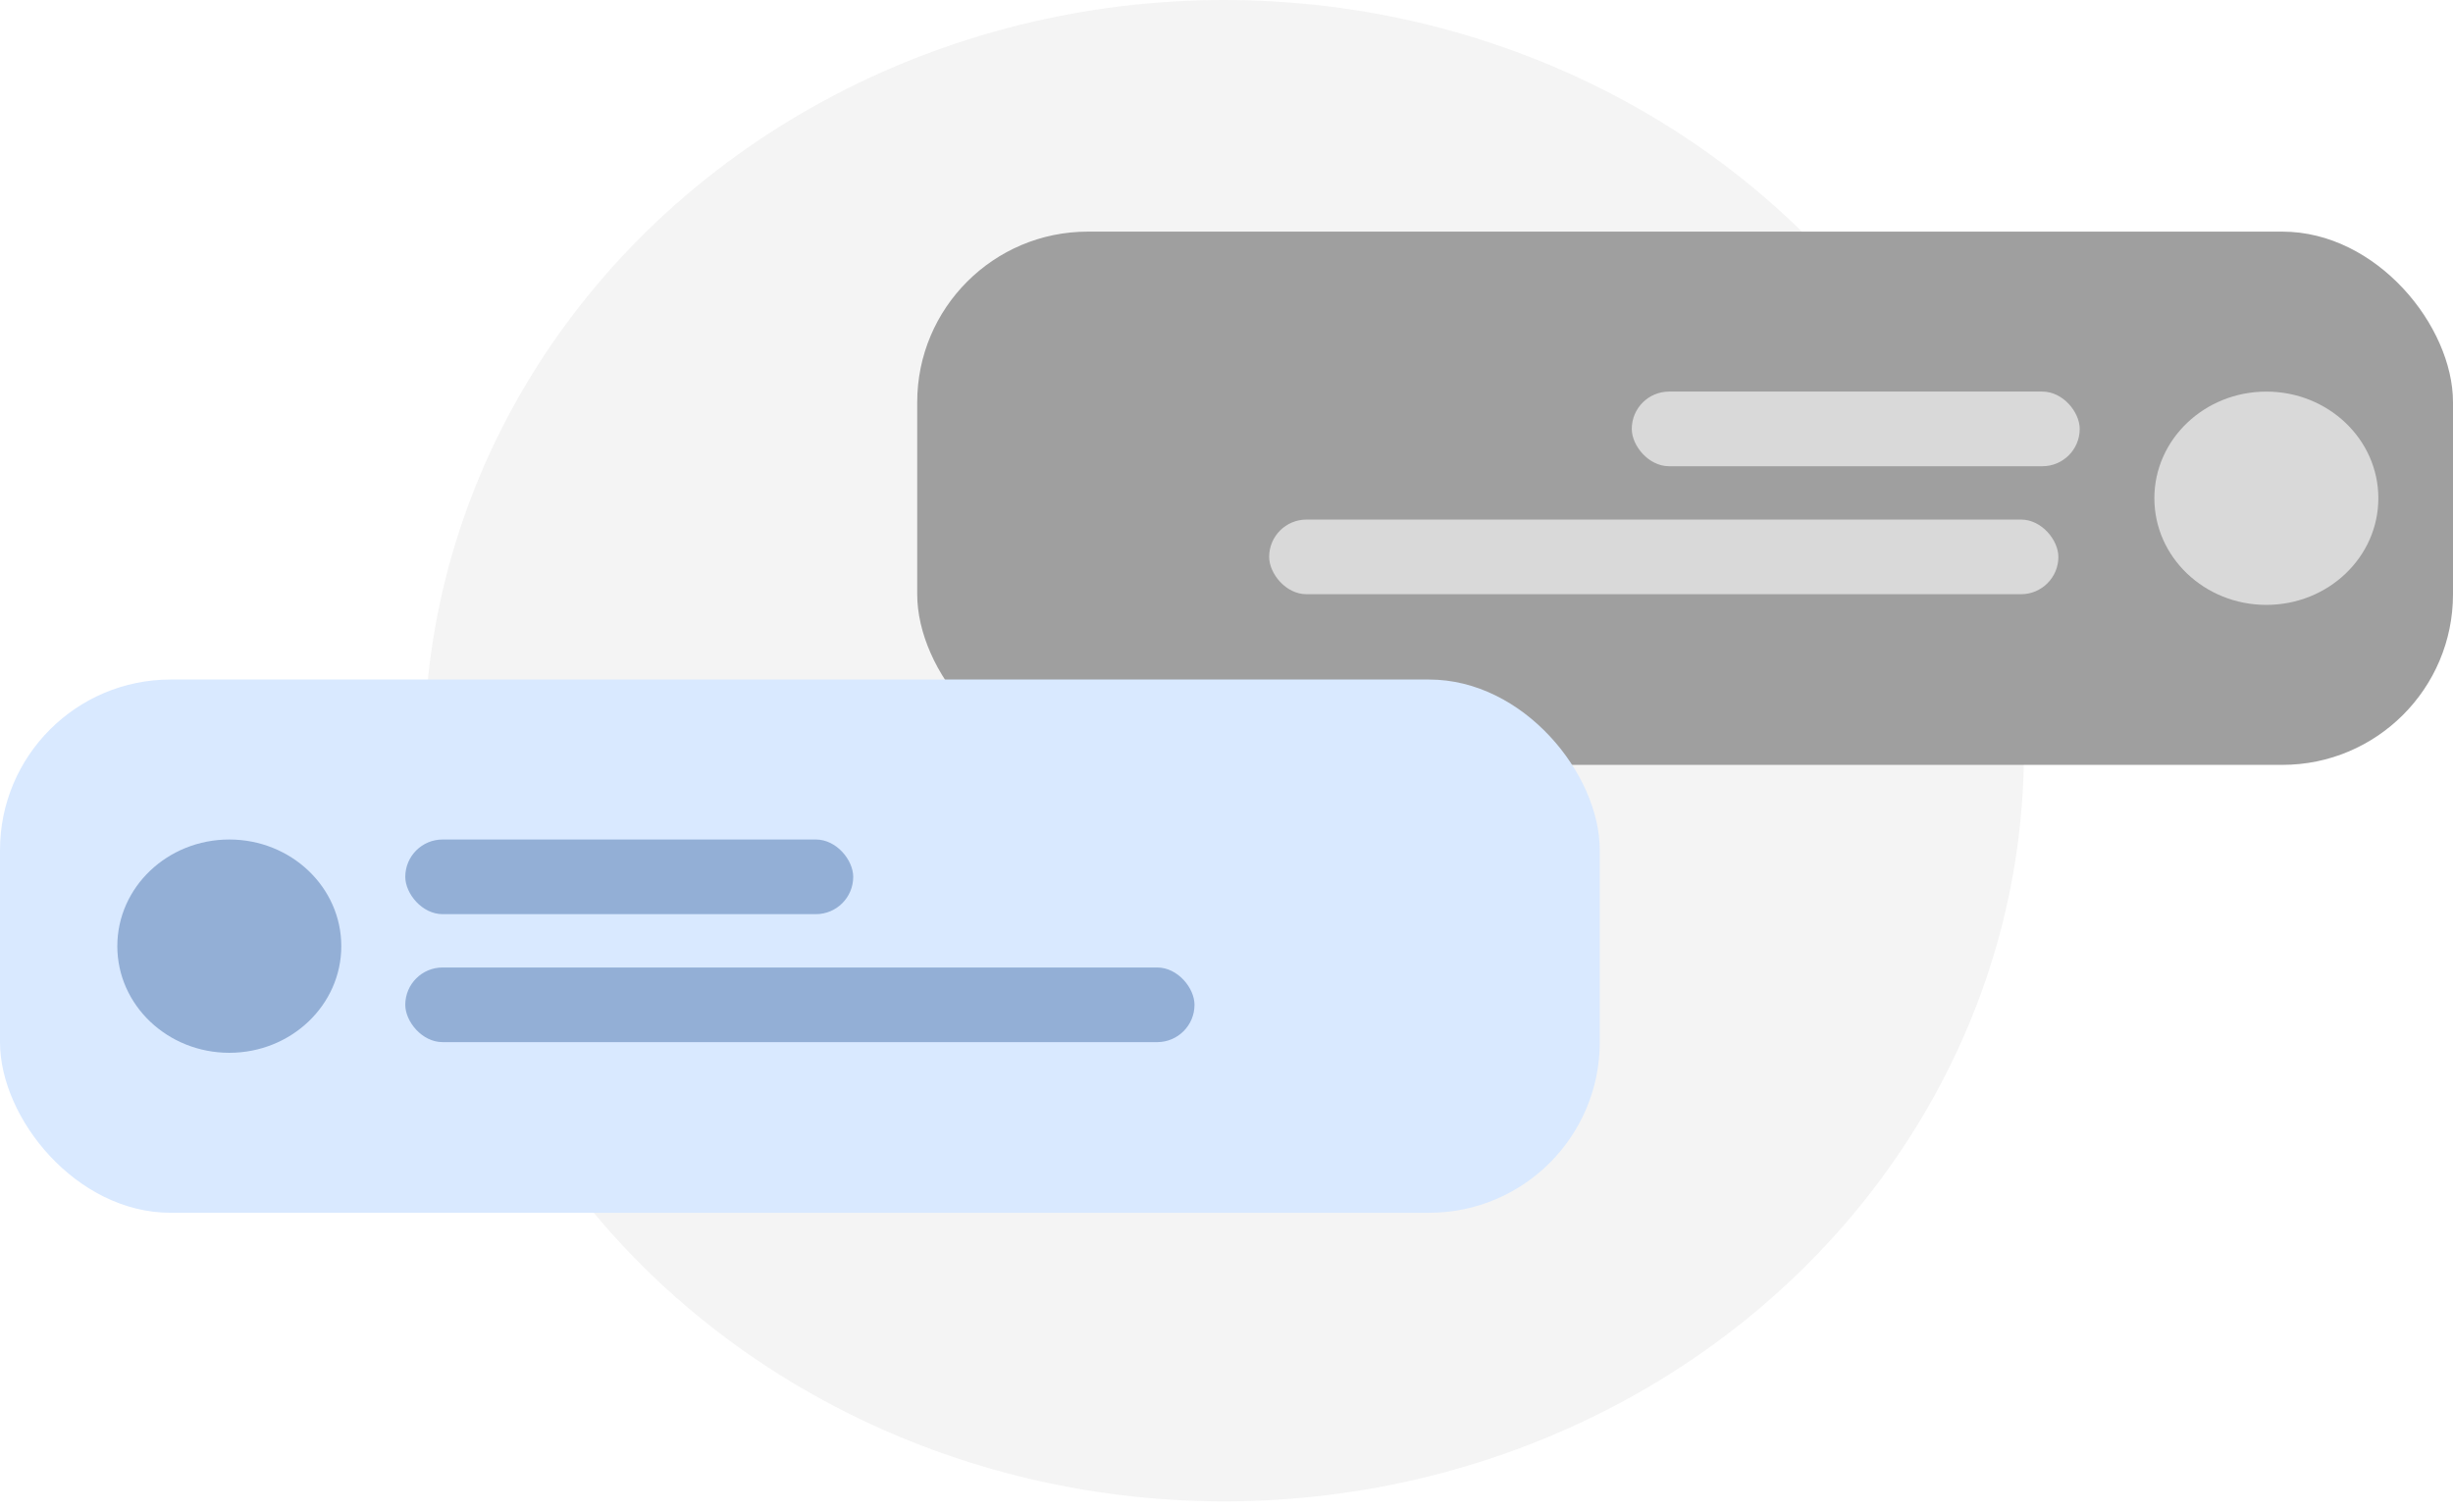 <svg width="185" height="114" viewBox="0 0 185 114" fill="none" xmlns="http://www.w3.org/2000/svg">
<ellipse cx="92.32" cy="56.616" rx="60.32" ry="56.616" fill="#9F9F9F" fill-opacity="0.11"/>
<rect x="69.174" y="17.469" width="115.826" height="40.217" rx="12.87" fill="#9F9F9F"/>
<rect x="123.065" y="29.533" width="33.783" height="5.63" rx="2.815" fill="#D9D9D9"/>
<rect x="95.717" y="39.185" width="59.522" height="5.63" rx="2.815" fill="#D9D9D9"/>
<ellipse cx="170.924" cy="37.577" rx="8.446" ry="8.043" fill="#D9D9D9"/>
<rect y="51.25" width="120.652" height="40.217" rx="12.87" fill="#D9E9FF"/>
<rect x="30.565" y="63.315" width="33.783" height="5.63" rx="2.815" fill="#93AFD6"/>
<rect x="30.565" y="72.967" width="59.522" height="5.63" rx="2.815" fill="#93AFD6"/>
<ellipse cx="17.294" cy="71.358" rx="8.446" ry="8.043" fill="#93AFD6"/>
</svg>
